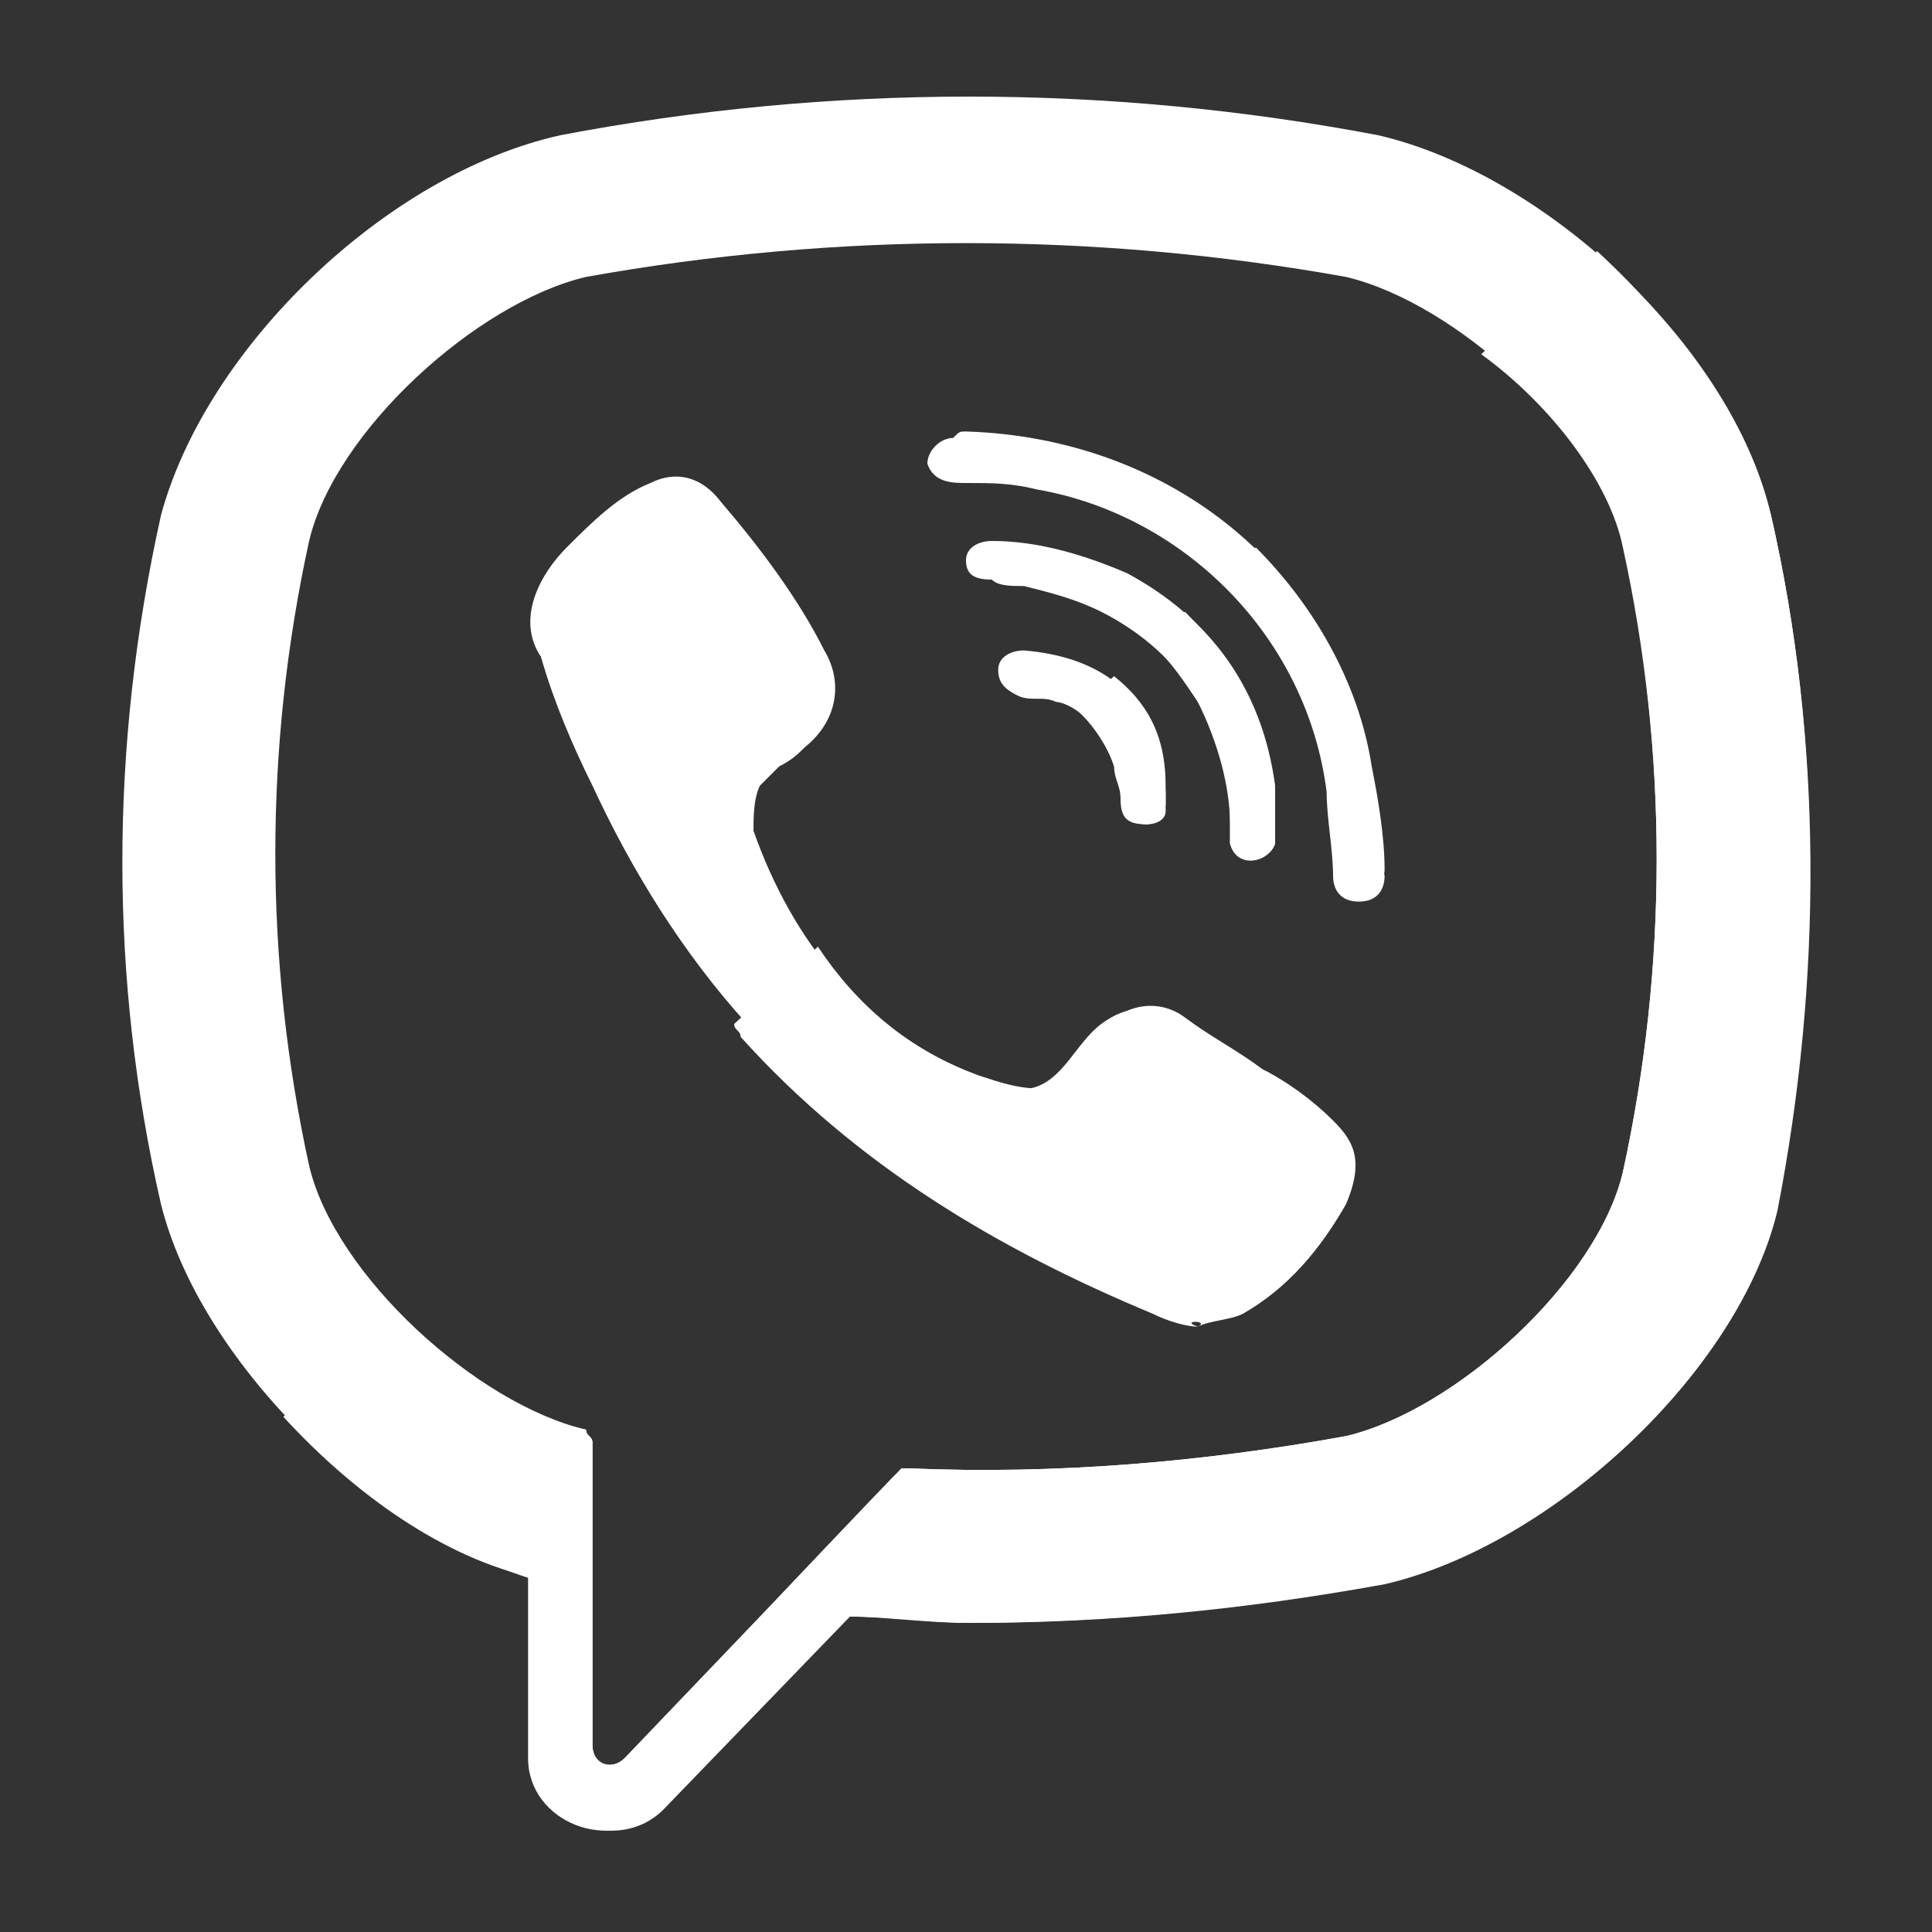 <?xml version="1.0" encoding="utf-8"?>
<!-- Generator: Adobe Illustrator 19.0.1, SVG Export Plug-In . SVG Version: 6.00 Build 0)  -->
<svg version="1.1" id="Слой_1" xmlns="http://www.w3.org/2000/svg" xmlns:xlink="http://www.w3.org/1999/xlink" x="0px" y="0px"
	 viewBox="0 0 30 30" style="enable-background:new 0 0 30 30;" xml:space="preserve">
<rect x="0" y="0" width="30" height="30" fill="#333333" stroke="none"/>
<style type="text/css">
	.st0{fill:#E4C646;}
	.st1{fill:none;stroke:#E4C646;stroke-width:2;stroke-miterlimit:10;}
	.st2{fill:#FFFFFF;}
</style>
<g>
	<path class="st2" d="M27.5,8L27.5,8c-0.6-2.6-3.5-5.3-6.1-5.9l0,0c-4.2-0.8-8.5-0.8-12.7,0l0,0C6,2.7,3.2,5.4,2.5,8l0,0
		c-0.8,3.6-0.8,7.2,0,10.7l0,0c0.6,2.4,3.2,5,5.7,5.8v2.8c0,1,1.3,1.5,2,0.8l2.9-3c0.6,0,1.3,0.1,1.9,0.1c2.1,0,4.2-0.2,6.4-0.6l0,0
		c2.6-0.6,5.5-3.3,6.1-5.9l0,0C28.3,15.2,28.3,11.5,27.5,8L27.5,8z M25.2,18.2c-0.4,1.7-2.6,3.7-4.3,4.1c-2.2,0.4-4.5,0.6-6.8,0.5
		c0,0-0.1,0-0.1,0c-0.3,0.3-2.1,2.2-2.1,2.2l-2.2,2.3c-0.2,0.2-0.5,0.1-0.5-0.2v-4.7c0-0.1-0.1-0.1-0.1-0.2h0
		c-1.7-0.4-3.9-2.4-4.3-4.1c-0.7-3.2-0.7-6.5,0-9.7c0.4-1.7,2.6-3.7,4.3-4.1c3.9-0.7,7.9-0.7,11.8,0c1.7,0.4,3.9,2.4,4.3,4.1
		C25.9,11.7,25.9,15,25.2,18.2L25.2,18.2z M25.2,18.2"/>
	<path class="st2" d="M18.7,20.4c-0.3-0.1-0.5-0.1-0.7-0.2c-2.4-1-4.6-2.3-6.4-4.3c-1-1.1-1.8-2.4-2.4-3.7c-0.3-0.6-0.6-1.3-0.8-2
		C8,9.6,8.4,8.9,8.8,8.5c0.4-0.4,0.8-0.8,1.3-1c0.4-0.2,0.8-0.1,1.1,0.3c0.6,0.7,1.2,1.5,1.6,2.3c0.3,0.5,0.2,1.1-0.3,1.5
		c-0.1,0.1-0.2,0.2-0.4,0.3c-0.1,0.1-0.2,0.2-0.3,0.3c-0.1,0.2-0.1,0.5-0.1,0.7c0.6,1.7,1.7,3.1,3.4,3.8c0.3,0.1,0.6,0.3,0.9,0.2
		c0.5-0.1,0.7-0.7,1.1-1c0.4-0.3,0.8-0.3,1.2-0.1c0.4,0.3,0.8,0.5,1.2,0.8c0.4,0.3,0.7,0.5,1.1,0.8c0.3,0.3,0.4,0.7,0.3,1.1
		c-0.3,0.7-0.8,1.3-1.6,1.7C19.2,20.3,19,20.3,18.7,20.4C18.5,20.3,19,20.3,18.7,20.4L18.7,20.4z M18.7,20.4"/>
	<path class="st2" d="M15,6.7c3.2,0.1,5.8,2.2,6.3,5.3c0.1,0.5,0.1,1.1,0.2,1.6c0,0.2-0.1,0.4-0.4,0.4c-0.3,0-0.4-0.2-0.4-0.4
		c0-0.4-0.1-0.9-0.1-1.3c-0.3-2.4-2.2-4.3-4.5-4.7c-0.4-0.1-0.7-0.1-1.1-0.1c-0.2,0-0.5,0-0.6-0.3c0-0.2,0.2-0.4,0.4-0.4
		C14.9,6.7,14.9,6.7,15,6.7C18.2,6.7,14.9,6.7,15,6.7L15,6.7z M15,6.7"/>
	<path class="st2" d="M19.8,12.9c0,0,0,0.1,0,0.2c-0.1,0.3-0.6,0.4-0.7,0c0-0.1,0-0.2,0-0.3c0-0.7-0.1-1.3-0.5-1.9
		c-0.3-0.6-0.9-1.1-1.5-1.4c-0.4-0.2-0.8-0.3-1.2-0.4c-0.2,0-0.4,0-0.5-0.1C15.1,9,15,8.9,15,8.7c0-0.2,0.2-0.3,0.4-0.3
		c0.7,0,1.4,0.2,2.1,0.5c1.3,0.7,2.1,1.8,2.3,3.3c0,0.1,0,0.1,0,0.2C19.8,12.5,19.8,12.7,19.8,12.9C19.8,12.9,19.8,12.7,19.8,12.9
		L19.8,12.9z M19.8,12.9"/>
	<path class="st2" d="M17.8,12.8c-0.3,0-0.4-0.1-0.4-0.4c0-0.2,0-0.3-0.1-0.5c-0.1-0.3-0.3-0.6-0.5-0.8c-0.1-0.1-0.3-0.2-0.4-0.2
		c-0.2-0.1-0.4,0-0.6-0.1c-0.2-0.1-0.3-0.2-0.3-0.4c0-0.2,0.2-0.3,0.4-0.3c1.2,0.1,2.1,0.7,2.2,2.2c0,0.1,0,0.2,0,0.3
		C18.1,12.7,18,12.8,17.8,12.8C17.6,12.8,18,12.8,17.8,12.8L17.8,12.8z M17.8,12.8"/>
	<path class="st2" d="M27.5,8L27.5,8c-0.4-1.5-1.4-2.9-2.7-4.1L23,5.5c1.1,0.8,2,2,2.2,3c0.7,3.2,0.7,6.5,0,9.7
		c-0.4,1.7-2.6,3.7-4.3,4.1c-2.2,0.4-4.5,0.6-6.8,0.5c0,0-0.1,0-0.1,0c-0.3,0.3-2.1,2.2-2.1,2.2l-2.2,2.3c-0.2,0.2-0.5,0.1-0.5-0.2
		v-4.7c0-0.1-0.1-0.1-0.1-0.2h0c-1-0.2-2.1-1-3-1.9L4.4,22c1.1,1.2,2.5,2.2,3.9,2.5v2.8c0,1,1.3,1.5,2,0.8l2.9-3
		c0.6,0,1.3,0.1,1.9,0.1c2.1,0,4.2-0.2,6.4-0.6l0,0c2.6-0.6,5.5-3.3,6.1-5.8l0,0C28.3,15.2,28.3,11.5,27.5,8L27.5,8z M27.5,8"/>
	<path class="st2" d="M18.7,20.4C19,20.3,18.5,20.3,18.7,20.4L18.7,20.4z M18.7,20.4"/>
	<path class="st2" d="M20.7,17.4c-0.3-0.3-0.7-0.6-1.1-0.8c-0.4-0.3-0.8-0.5-1.2-0.8c-0.4-0.3-0.9-0.2-1.2,0.1
		c-0.4,0.3-0.6,0.9-1.1,1c-0.3,0-0.6-0.1-0.9-0.2c-1.1-0.4-1.9-1.1-2.5-2l-1.3,1.2c0,0.1,0.1,0.1,0.1,0.2c1.8,2,4,3.3,6.4,4.3
		c0.2,0.1,0.5,0.2,0.7,0.2c-0.3-0.1,0.2-0.1,0,0c0.2-0.1,0.5-0.1,0.7-0.2c0.7-0.4,1.2-1,1.6-1.7C21.2,18,21,17.7,20.7,17.4
		L20.7,17.4z M20.7,17.4"/>
	<path class="st2" d="M15,6.7C15,6.7,15,6.7,15,6.7C15.2,6.7,18,6.7,15,6.7L15,6.7z M15,6.7"/>
	<path class="st2" d="M19.5,8.5L19,9c0.9,0.9,1.5,2,1.6,3.2c0.1,0.4,0.1,0.9,0.1,1.3c0,0.2,0.1,0.4,0.4,0.4c0.2,0,0.4-0.2,0.4-0.4
		c0-0.5-0.1-1.1-0.2-1.6C21.1,10.6,20.4,9.4,19.5,8.5L19.5,8.5z M19.5,8.5"/>
	<path class="st2" d="M19.7,12.1c-0.2-1.1-0.6-1.9-1.3-2.6L17.9,10c0.3,0.3,0.5,0.6,0.7,0.9c0.3,0.6,0.5,1.3,0.5,1.9
		c0,0.1,0,0.2,0,0.3c0.1,0.3,0.6,0.3,0.7,0c0-0.1,0-0.2,0-0.2c0,0,0-0.2,0,0c0-0.2,0-0.4,0-0.5C19.8,12.3,19.8,12.2,19.7,12.1
		L19.7,12.1z M19.7,12.1"/>
	<path class="st2" d="M19.8,12.9C19.8,12.7,19.8,12.9,19.8,12.9L19.8,12.9z M19.8,12.9"/>
	<path class="st2" d="M17.8,12.8C17.8,12.8,17.9,12.8,17.8,12.8C17.8,12.8,17.8,12.8,17.8,12.8C17.8,12.8,17.8,12.8,17.8,12.8
		L17.8,12.8z M17.8,12.8"/>
	<path class="st2" d="M17.8,12.8C17.8,12.8,17.8,12.8,17.8,12.8C17.8,12.8,17.7,12.8,17.8,12.8L17.8,12.8z M17.8,12.8"/>
	<path class="st2" d="M17.9,12.8C17.9,12.8,17.8,12.8,17.9,12.8C17.9,12.8,17.9,12.8,17.9,12.8L17.9,12.8z M17.9,12.8"/>
	<path class="st2" d="M17.3,10.5L16.7,11c0,0,0.1,0,0.1,0.1c0.3,0.2,0.4,0.5,0.5,0.8c0,0.2,0.1,0.3,0.1,0.5c0,0.2,0.2,0.4,0.4,0.4
		c0,0,0,0,0,0c0.1,0,0.2-0.1,0.3-0.3c0-0.1,0-0.2,0-0.3C18.1,11.4,17.8,10.9,17.3,10.5L17.3,10.5z M17.3,10.5"/>
</g>
</svg>

